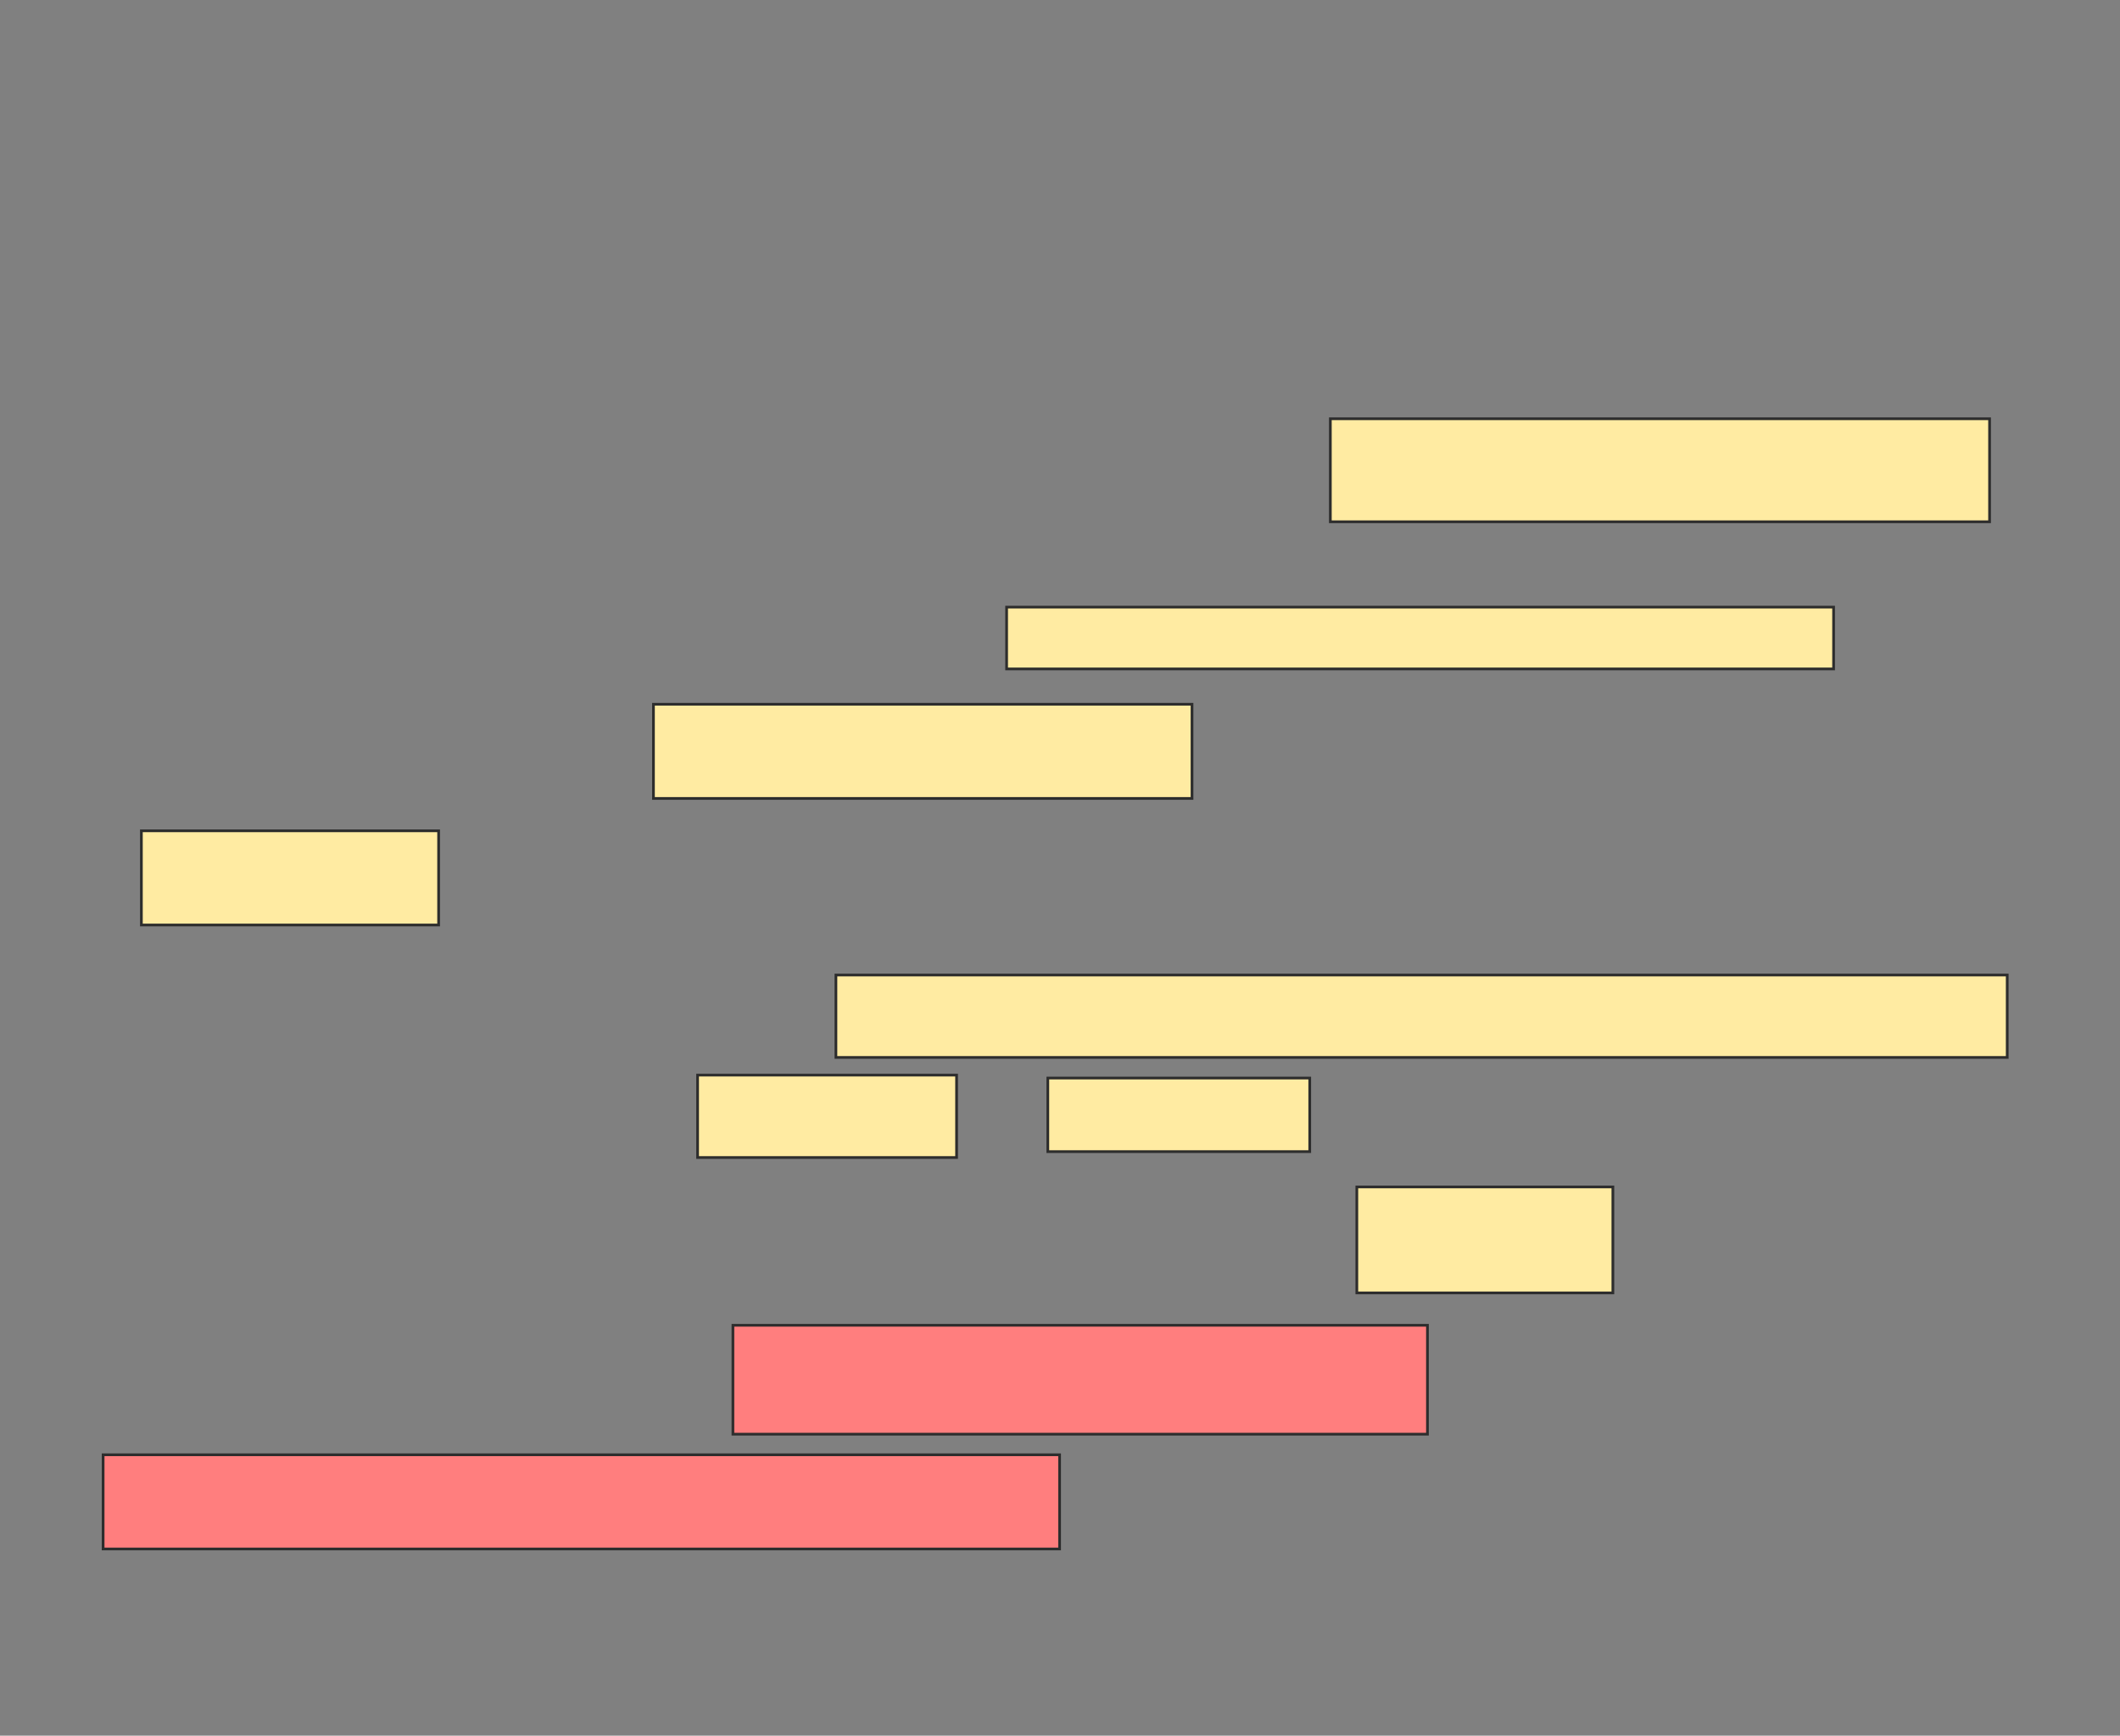 <svg xmlns="http://www.w3.org/2000/svg" width="783" height="641">
 <rect width="100%" height="100%" fill="#808080" stroke="none"/>
 <!-- Created with Image Occlusion Enhanced -->
 <g>
  <title>Labels</title>
 </g>
 <g>
  <title>Masks</title>
  <g id="062b3eff6fb847eea43d4cf5c5135246-ao-1">
   <rect height="38.043" width="243.478" y="154.652" x="491.348" stroke="#2D2D2D" fill="#FFEBA2"/>
   <rect height="22.826" width="305.435" y="224.217" x="371.783" stroke="#2D2D2D" fill="#FFEBA2"/>
   <rect height="34.783" width="198.913" y="260.087" x="241.348" stroke="#2D2D2D" fill="#FFEBA2"/>
   <rect height="34.783" width="109.783" y="306.826" x="52.217" stroke="#2D2D2D" fill="#FFEBA2"/>
  </g>
  <g id="062b3eff6fb847eea43d4cf5c5135246-ao-2">
   <rect height="30.435" width="432.609" y="360.087" x="308.739" stroke="#2D2D2D" fill="#FFEBA2"/>
   <rect height="30.435" width="95.652" y="397.044" x="257.652" stroke="#2D2D2D" fill="#FFEBA2"/>
   <rect stroke="#2D2D2D" height="27.174" width="96.739" y="398.13" x="387" fill="#FFEBA2"/>
   <rect height="39.13" width="94.565" y="438.348" x="501.13" stroke-linecap="null" stroke-linejoin="null" stroke-dasharray="null" stroke="#2D2D2D" fill="#FFEBA2"/>
  </g>
  <g id="062b3eff6fb847eea43d4cf5c5135246-ao-3" class="qshape">
   <rect height="40.217" width="256.522" y="489.435" x="270.696" stroke-linecap="null" stroke-linejoin="null" stroke-dasharray="null" stroke="#2D2D2D" fill="#FF7E7E" class="qshape"/>
   <rect stroke="#2D2D2D" height="34.783" width="353.261" y="537.261" x="38.087" stroke-linecap="null" stroke-linejoin="null" stroke-dasharray="null" fill="#FF7E7E" class="qshape"/>
  </g>
 </g>
</svg>